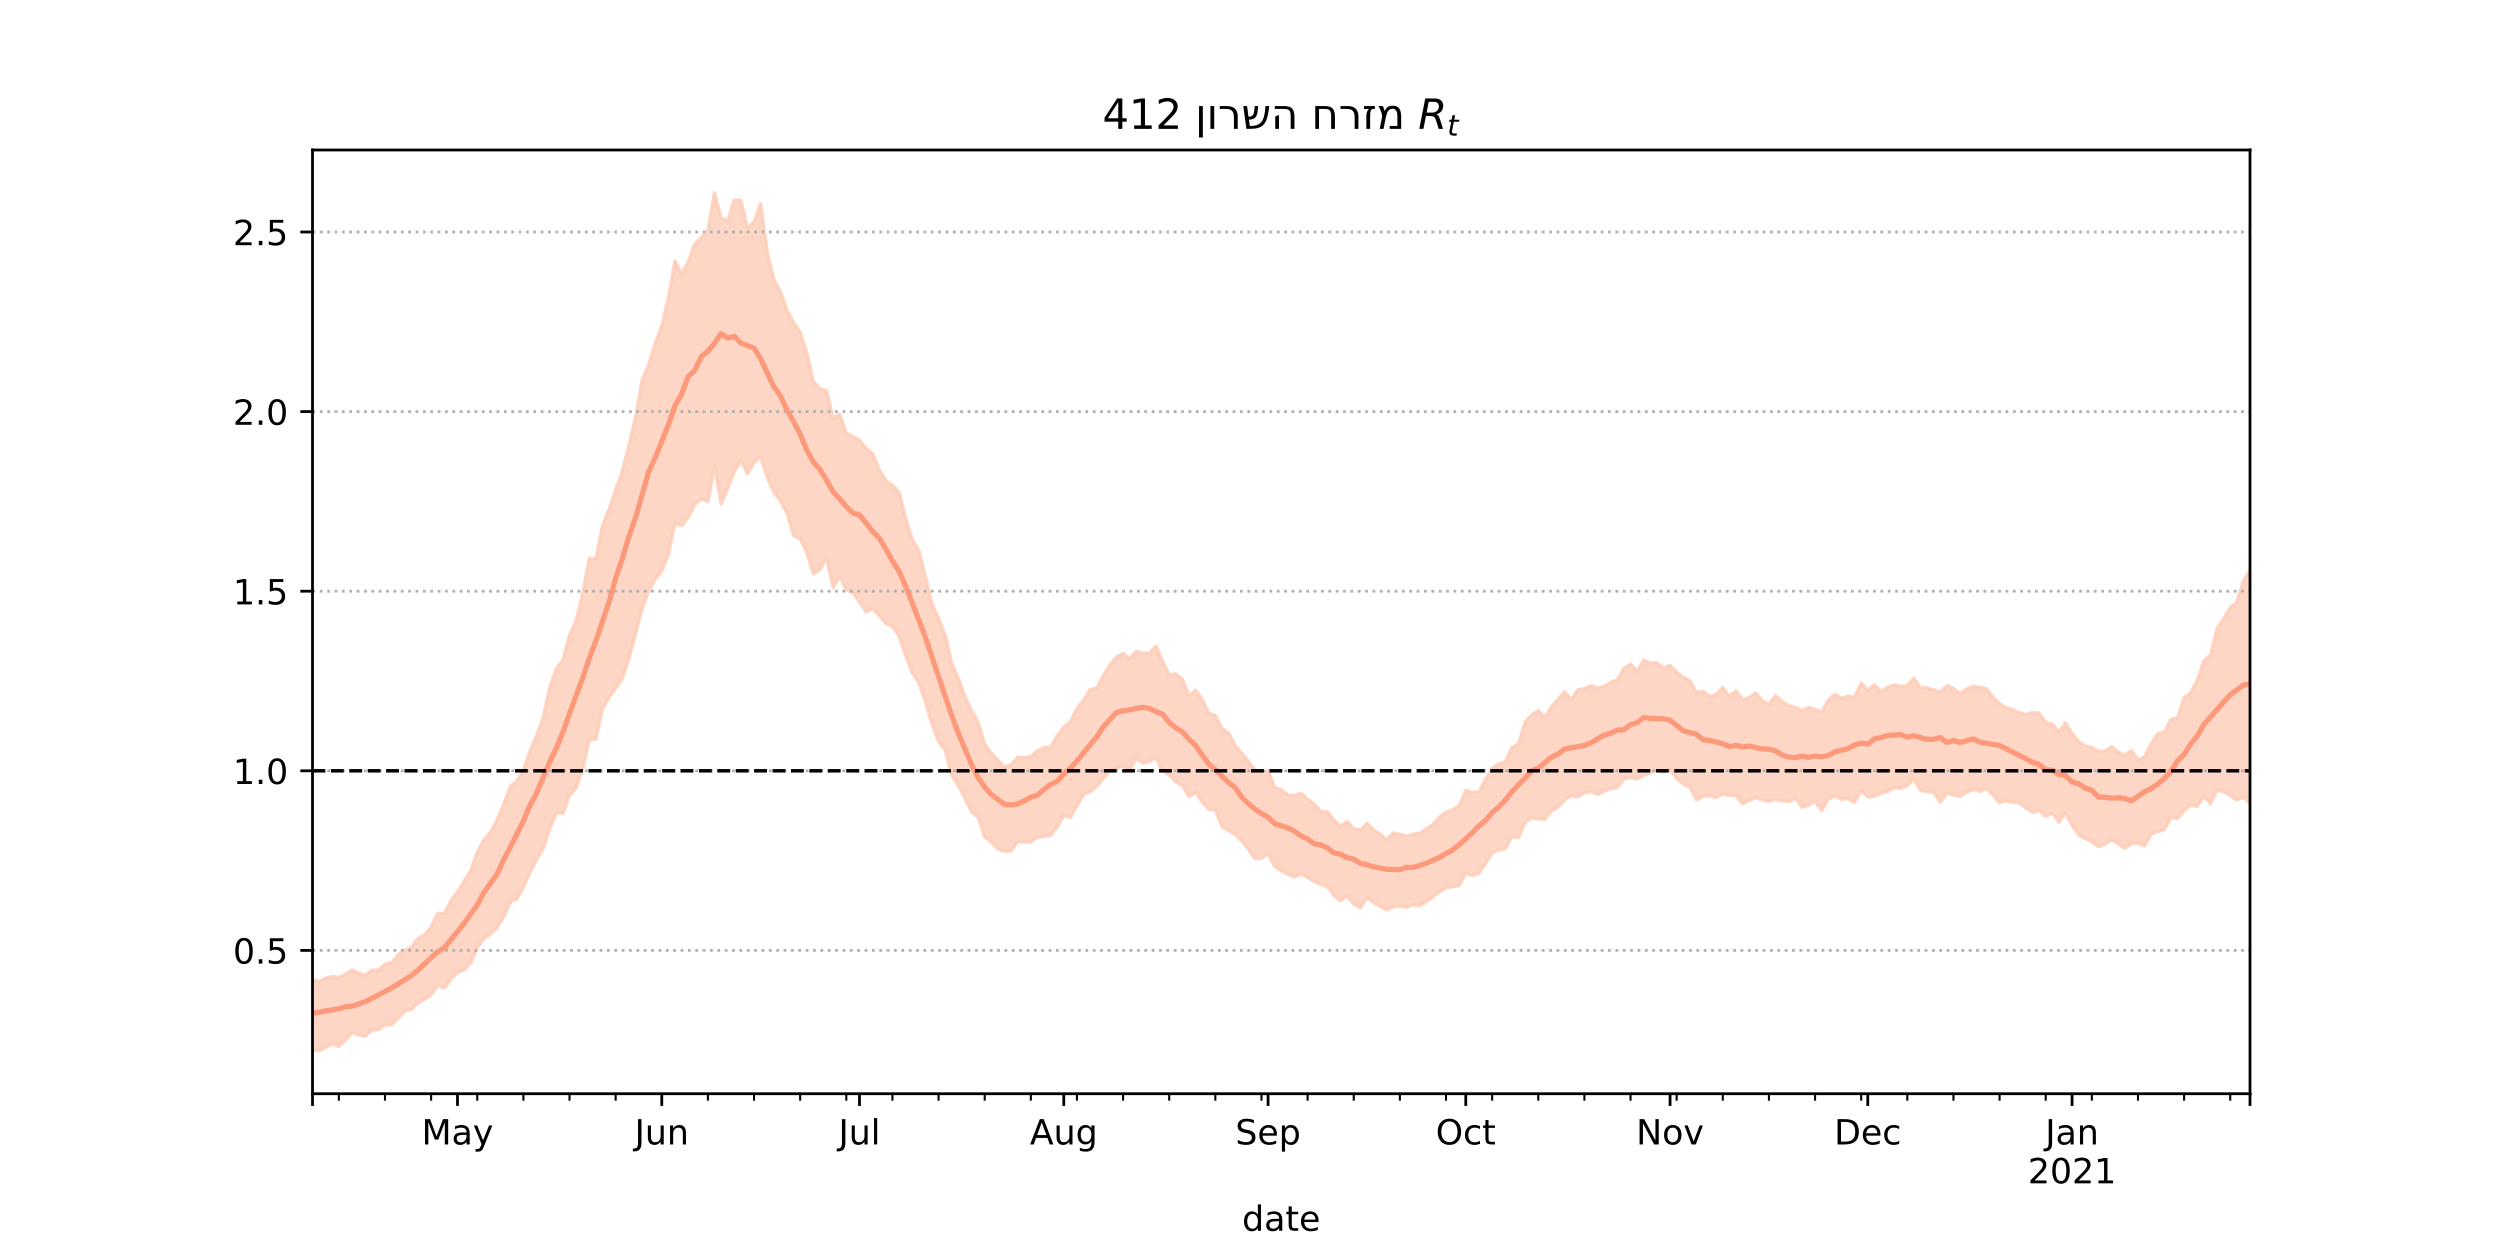 <?xml version="1.0" encoding="utf-8" standalone="no"?>
<!DOCTYPE svg PUBLIC "-//W3C//DTD SVG 1.1//EN"
  "http://www.w3.org/Graphics/SVG/1.1/DTD/svg11.dtd">
<!-- Created with matplotlib (https://matplotlib.org/) -->
<svg height="360pt" version="1.1" viewBox="0 0 720 360" width="720pt" xmlns="http://www.w3.org/2000/svg" xmlns:xlink="http://www.w3.org/1999/xlink">
 <defs>
  <style type="text/css">*{stroke-linecap:butt;stroke-linejoin:round;}</style>
 </defs>
 <g id="figure_1">
  <g id="patch_1">
   <path d="M 0 360 
L 720 360 
L 720 0 
L 0 0 
z
" style="fill:#ffffff;"/>
  </g>
  <g id="axes_1">
   <g id="patch_2">
    <path d="M 90 315 
L 648 315 
L 648 43.2 
L 90 43.2 
z
" style="fill:#ffffff;"/>
   </g>
   <g id="PolyCollection_1">
    <defs>
     <path d="M 90 -57.736 
L 90 -77.871 
L 91.898 -77.418 
L 93.796 -78.285 
L 95.694 -78.811 
L 97.592 -78.492 
L 99.49 -79.405 
L 101.388 -80.636 
L 103.286 -79.687 
L 105.184 -79.132 
L 107.082 -80.588 
L 108.98 -80.593 
L 110.878 -82.294 
L 112.776 -82.744 
L 114.673 -84.998 
L 116.571 -86.288 
L 118.469 -87.218 
L 120.367 -89.737 
L 122.265 -90.683 
L 124.163 -93.031 
L 126.061 -96.941 
L 127.959 -96.942 
L 129.857 -100.553 
L 131.755 -103.262 
L 133.653 -106.159 
L 135.551 -109.288 
L 137.449 -114.457 
L 139.347 -118.143 
L 141.245 -120.298 
L 143.143 -123.755 
L 145.041 -128.354 
L 146.939 -133.479 
L 148.837 -135.01 
L 150.735 -138.304 
L 152.633 -143.658 
L 154.531 -148.192 
L 156.429 -153.462 
L 158.327 -161.984 
L 160.224 -167.476 
L 162.122 -170 
L 164.02 -177.095 
L 165.918 -181.192 
L 167.816 -189.184 
L 169.714 -199.176 
L 171.612 -199.075 
L 173.51 -208.575 
L 175.408 -213.313 
L 177.306 -219.015 
L 179.204 -224.207 
L 181.102 -231.684 
L 183 -239.664 
L 184.898 -250.344 
L 186.796 -254.894 
L 188.694 -261.156 
L 190.592 -266.223 
L 192.49 -274.278 
L 194.388 -284.864 
L 196.286 -281.161 
L 198.184 -284.561 
L 200.082 -289.732 
L 201.98 -291.534 
L 203.878 -293.718 
L 205.776 -304.445 
L 207.673 -297.266 
L 209.571 -296.266 
L 211.469 -302.459 
L 213.367 -302.246 
L 215.265 -294.388 
L 217.163 -296.167 
L 219.061 -301.367 
L 220.959 -287.469 
L 222.857 -279.44 
L 224.755 -275.961 
L 226.653 -270.571 
L 228.551 -267.136 
L 230.449 -264.35 
L 232.347 -258.377 
L 234.245 -250.182 
L 236.143 -248.078 
L 238.041 -247.431 
L 239.939 -239.554 
L 241.837 -240.692 
L 243.735 -235.321 
L 245.633 -234.291 
L 247.531 -233.27 
L 249.429 -230.81 
L 251.327 -229.382 
L 253.224 -224.649 
L 255.122 -221.537 
L 257.02 -220.328 
L 258.918 -218.227 
L 260.816 -210.755 
L 262.714 -204.544 
L 264.612 -201.55 
L 266.51 -193.946 
L 268.408 -186.125 
L 270.306 -181.854 
L 272.204 -177.078 
L 274.102 -168.89 
L 276 -164.576 
L 277.898 -159.267 
L 279.796 -155.337 
L 281.694 -152.006 
L 283.592 -145.557 
L 285.49 -143.07 
L 287.388 -141.04 
L 289.286 -139.078 
L 291.184 -139.735 
L 293.082 -141.925 
L 294.98 -141.773 
L 296.878 -142.082 
L 298.776 -143.718 
L 300.673 -144.741 
L 302.571 -144.776 
L 304.469 -148.069 
L 306.367 -150.588 
L 308.265 -152.119 
L 310.163 -156.013 
L 312.061 -158.345 
L 313.959 -161.368 
L 315.857 -161.832 
L 317.755 -165.455 
L 319.653 -168.467 
L 321.551 -170.785 
L 323.449 -171.793 
L 325.347 -170.38 
L 327.245 -172.345 
L 329.143 -171.888 
L 331.041 -171.899 
L 332.939 -173.907 
L 334.837 -169.492 
L 336.735 -165.668 
L 338.633 -165.905 
L 340.531 -164.379 
L 342.429 -159.702 
L 344.327 -161.252 
L 346.224 -158.59 
L 348.122 -154.533 
L 350.02 -153.999 
L 351.918 -150.152 
L 353.816 -148.906 
L 355.714 -145.219 
L 357.612 -143.142 
L 359.51 -140.722 
L 361.408 -138.29 
L 363.306 -137.661 
L 365.204 -138.049 
L 367.102 -133.316 
L 369 -132.55 
L 370.898 -131.041 
L 372.796 -130.946 
L 374.694 -131.546 
L 376.592 -129.83 
L 378.49 -128.505 
L 380.388 -126.32 
L 382.286 -126.214 
L 384.184 -123.811 
L 386.082 -122 
L 387.98 -123.448 
L 389.878 -121.186 
L 391.776 -121.015 
L 393.673 -122.878 
L 395.571 -121.049 
L 397.469 -119.832 
L 399.367 -118.157 
L 401.265 -120.078 
L 403.163 -119.753 
L 405.061 -119.227 
L 406.959 -119.727 
L 408.857 -120.011 
L 410.755 -121.339 
L 412.653 -122.522 
L 414.551 -124.651 
L 416.449 -126.122 
L 418.347 -126.762 
L 420.245 -127.95 
L 422.143 -132.372 
L 424.041 -131.822 
L 425.939 -131.889 
L 427.837 -135.567 
L 429.735 -138.721 
L 431.633 -140.021 
L 433.531 -140.66 
L 435.429 -144.739 
L 437.327 -145.748 
L 439.224 -152.009 
L 441.122 -154.095 
L 443.02 -155.354 
L 444.918 -153.451 
L 446.816 -156.43 
L 448.714 -158.534 
L 450.612 -160.769 
L 452.51 -158.455 
L 454.408 -161.344 
L 456.306 -161.642 
L 458.204 -162.472 
L 460.102 -161.832 
L 462 -162.377 
L 463.898 -163.461 
L 465.796 -164.237 
L 467.694 -167.501 
L 469.592 -168.747 
L 471.49 -166.6 
L 473.388 -169.965 
L 475.286 -169.006 
L 477.184 -169.145 
L 479.082 -167.64 
L 480.98 -168.319 
L 482.878 -166.392 
L 484.776 -164.951 
L 486.673 -163.978 
L 488.571 -160.543 
L 490.469 -160.867 
L 492.367 -159.359 
L 494.265 -160.037 
L 496.163 -162.025 
L 498.061 -159.481 
L 499.959 -161.004 
L 501.857 -158.465 
L 503.755 -159.094 
L 505.653 -160.435 
L 507.551 -158.209 
L 509.449 -157.188 
L 511.347 -159.657 
L 513.245 -158.063 
L 515.143 -156.731 
L 517.041 -156.331 
L 518.939 -155.385 
L 520.837 -156.229 
L 522.735 -155.729 
L 524.633 -154.954 
L 526.531 -158.334 
L 528.429 -160.029 
L 530.327 -158.84 
L 532.224 -159.546 
L 534.122 -159.163 
L 536.02 -163.305 
L 537.918 -161.217 
L 539.816 -162.796 
L 541.714 -160.775 
L 543.612 -162.114 
L 545.51 -162.72 
L 547.408 -162.252 
L 549.306 -162.626 
L 551.204 -164.747 
L 553.102 -161.88 
L 555 -161.925 
L 556.898 -161.308 
L 558.796 -160.638 
L 560.694 -162.538 
L 562.592 -161.708 
L 564.49 -160.331 
L 566.388 -161.579 
L 568.286 -162.371 
L 570.184 -162.047 
L 572.082 -161.708 
L 573.98 -159.175 
L 575.878 -157.317 
L 577.776 -156.168 
L 579.673 -155.607 
L 581.571 -154.742 
L 583.469 -154.211 
L 585.367 -154.755 
L 587.265 -154.666 
L 589.163 -151.844 
L 591.061 -151.444 
L 592.959 -149.103 
L 594.857 -151.851 
L 596.755 -148.727 
L 598.653 -146.418 
L 600.551 -145.148 
L 602.449 -144.727 
L 604.347 -143.596 
L 606.245 -143.719 
L 608.143 -144.967 
L 610.041 -143.446 
L 611.939 -142.414 
L 613.837 -143.823 
L 615.735 -141.139 
L 617.633 -141.928 
L 619.531 -145.855 
L 621.429 -148.666 
L 623.327 -149.131 
L 625.224 -152.848 
L 627.122 -153.303 
L 629.02 -159.064 
L 630.918 -160.542 
L 632.816 -164.082 
L 634.714 -169.709 
L 636.612 -171.386 
L 638.51 -178.99 
L 640.408 -181.827 
L 642.306 -185.021 
L 644.204 -186.503 
L 646.102 -192.657 
L 648 -195.711 
L 649.898 -193.194 
L 651.796 -199.55 
L 653.694 -199.186 
L 655.592 -196.204 
L 657.49 -198.338 
L 659.388 -207.831 
L 661.286 -207.596 
L 663.184 -203.919 
L 663.184 -114.367 
L 663.184 -114.367 
L 661.286 -120.701 
L 659.388 -122.79 
L 657.49 -118.114 
L 655.592 -121.377 
L 653.694 -126.581 
L 651.796 -127.633 
L 649.898 -124.745 
L 648 -128.631 
L 646.102 -130.433 
L 644.204 -129.603 
L 642.306 -130.955 
L 640.408 -131.943 
L 638.51 -132.442 
L 636.612 -128.514 
L 634.714 -130.69 
L 632.816 -127.782 
L 630.918 -128.183 
L 629.02 -126.556 
L 627.122 -124.277 
L 625.224 -124.665 
L 623.327 -121.052 
L 621.429 -120.54 
L 619.531 -119.779 
L 617.633 -116.404 
L 615.735 -117.111 
L 613.837 -116.999 
L 611.939 -115.709 
L 610.041 -116.989 
L 608.143 -118.153 
L 606.245 -116.897 
L 604.347 -116.167 
L 602.449 -117.613 
L 600.551 -118.499 
L 598.653 -119.508 
L 596.755 -122.382 
L 594.857 -125.754 
L 592.959 -123.19 
L 591.061 -125.817 
L 589.163 -124.862 
L 587.265 -126.522 
L 585.367 -126.061 
L 583.469 -127.271 
L 581.571 -128.721 
L 579.673 -128.892 
L 577.776 -129.372 
L 575.878 -128.832 
L 573.98 -131.072 
L 572.082 -132.907 
L 570.184 -132.034 
L 568.286 -132.697 
L 566.388 -131.814 
L 564.49 -130.681 
L 562.592 -130.992 
L 560.694 -131.611 
L 558.796 -128.911 
L 556.898 -131.767 
L 555 -131.979 
L 553.102 -132.404 
L 551.204 -135.548 
L 549.306 -133.776 
L 547.408 -132.921 
L 545.51 -133.175 
L 543.612 -132.041 
L 541.714 -131.504 
L 539.816 -130.68 
L 537.918 -130.482 
L 536.02 -132.331 
L 534.122 -128.891 
L 532.224 -130.046 
L 530.327 -129.774 
L 528.429 -130.741 
L 526.531 -129.945 
L 524.633 -126.52 
L 522.735 -129.213 
L 520.837 -128.124 
L 518.939 -127.515 
L 517.041 -130.13 
L 515.143 -129.175 
L 513.245 -129.368 
L 511.347 -129.653 
L 509.449 -129.248 
L 507.551 -129.587 
L 505.653 -130.282 
L 503.755 -129.46 
L 501.857 -128.491 
L 499.959 -130.835 
L 498.061 -130.925 
L 496.163 -131.345 
L 494.265 -130.312 
L 492.367 -130.844 
L 490.469 -130.652 
L 488.571 -129.638 
L 486.673 -133.383 
L 484.776 -134.194 
L 482.878 -135.73 
L 480.98 -138.542 
L 479.082 -137.622 
L 477.184 -138.304 
L 475.286 -137.396 
L 473.388 -136.669 
L 471.49 -135.666 
L 469.592 -135.987 
L 467.694 -135.761 
L 465.796 -133.233 
L 463.898 -132.866 
L 462 -132.152 
L 460.102 -131.181 
L 458.204 -131.949 
L 456.306 -131.677 
L 454.408 -130.511 
L 452.51 -130.781 
L 450.612 -129.651 
L 448.714 -127.566 
L 446.816 -126.405 
L 444.918 -124.057 
L 443.02 -124.152 
L 441.122 -124.369 
L 439.224 -123.137 
L 437.327 -118.794 
L 435.429 -119.108 
L 433.531 -115.56 
L 431.633 -115.245 
L 429.735 -114.437 
L 427.837 -111.306 
L 425.939 -108.524 
L 424.041 -107.881 
L 422.143 -108.488 
L 420.245 -104.882 
L 418.347 -104.688 
L 416.449 -104.279 
L 414.551 -103.187 
L 412.653 -101.653 
L 410.755 -100.388 
L 408.857 -99.106 
L 406.959 -99.468 
L 405.061 -98.725 
L 403.163 -98.998 
L 401.265 -98.915 
L 399.367 -97.892 
L 397.469 -98.964 
L 395.571 -100.055 
L 393.673 -101.466 
L 391.776 -98.49 
L 389.878 -99.675 
L 387.98 -101.892 
L 386.082 -100.566 
L 384.184 -102.1 
L 382.286 -104.681 
L 380.388 -105.271 
L 378.49 -106.15 
L 376.592 -107.278 
L 374.694 -108.26 
L 372.796 -107.405 
L 370.898 -108.247 
L 369 -109.188 
L 367.102 -110.464 
L 365.204 -114.049 
L 363.306 -112.838 
L 361.408 -112.679 
L 359.51 -115.486 
L 357.612 -117.775 
L 355.714 -119.719 
L 353.816 -120.807 
L 351.918 -121.93 
L 350.02 -126.788 
L 348.122 -126.87 
L 346.224 -129.087 
L 344.327 -131.804 
L 342.429 -130.548 
L 340.531 -133.783 
L 338.633 -134.82 
L 336.735 -136.845 
L 334.837 -137.907 
L 332.939 -141.875 
L 331.041 -140.662 
L 329.143 -140.254 
L 327.245 -141.591 
L 325.347 -138.304 
L 323.449 -139.505 
L 321.551 -138.547 
L 319.653 -138.003 
L 317.755 -135.825 
L 315.857 -133.544 
L 313.959 -132.005 
L 312.061 -131.157 
L 310.163 -127.923 
L 308.265 -124.547 
L 306.367 -125.124 
L 304.469 -121.846 
L 302.571 -119.45 
L 300.673 -119.087 
L 298.776 -118.867 
L 296.878 -117.459 
L 294.98 -117.483 
L 293.082 -117.491 
L 291.184 -114.909 
L 289.286 -114.797 
L 287.388 -115.471 
L 285.49 -117.463 
L 283.592 -118.874 
L 281.694 -124.592 
L 279.796 -126.26 
L 277.898 -130.109 
L 276 -133.768 
L 274.102 -136.639 
L 272.204 -143.899 
L 270.306 -146.422 
L 268.408 -151.442 
L 266.51 -157.823 
L 264.612 -163.406 
L 262.714 -166.313 
L 260.816 -171.237 
L 258.918 -176.812 
L 257.02 -179.66 
L 255.122 -180.411 
L 253.224 -182.756 
L 251.327 -184.698 
L 249.429 -183.781 
L 247.531 -186.73 
L 245.633 -189.271 
L 243.735 -190.087 
L 241.837 -194.013 
L 239.939 -190.704 
L 238.041 -199.405 
L 236.143 -195.922 
L 234.245 -194.748 
L 232.347 -200.889 
L 230.449 -204.774 
L 228.551 -205.781 
L 226.653 -212.144 
L 224.755 -215.761 
L 222.857 -218.296 
L 220.959 -222.399 
L 219.061 -228.588 
L 217.163 -226.733 
L 215.265 -223.592 
L 213.367 -227.372 
L 211.469 -224.16 
L 209.571 -219.248 
L 207.673 -214.926 
L 205.776 -225.883 
L 203.878 -215.53 
L 201.98 -216.219 
L 200.082 -214.713 
L 198.184 -210.883 
L 196.286 -208.62 
L 194.388 -209.27 
L 192.49 -200.259 
L 190.592 -195.572 
L 188.694 -193.169 
L 186.796 -189.808 
L 184.898 -184.555 
L 183 -177.214 
L 181.102 -170.408 
L 179.204 -164.561 
L 177.306 -161.758 
L 175.408 -159.143 
L 173.51 -155.848 
L 171.612 -147.101 
L 169.714 -147.01 
L 167.816 -138.482 
L 165.918 -133.025 
L 164.02 -130.881 
L 162.122 -125.795 
L 160.224 -125.885 
L 158.327 -121.412 
L 156.429 -115.627 
L 154.531 -112.403 
L 152.633 -108.817 
L 150.735 -104.498 
L 148.837 -101.097 
L 146.939 -100.226 
L 145.041 -95.862 
L 143.143 -92.872 
L 141.245 -90.963 
L 139.347 -89.666 
L 137.449 -86.979 
L 135.551 -82.709 
L 133.653 -80.667 
L 131.755 -79.906 
L 129.857 -77.987 
L 127.959 -75.422 
L 126.061 -76.148 
L 124.163 -73.534 
L 122.265 -72.209 
L 120.367 -71.224 
L 118.469 -69.212 
L 116.571 -68.905 
L 114.673 -66.746 
L 112.776 -64.885 
L 110.878 -64.797 
L 108.98 -63.469 
L 107.082 -63.306 
L 105.184 -61.51 
L 103.286 -61.947 
L 101.388 -62.63 
L 99.49 -60.516 
L 97.592 -58.61 
L 95.694 -59.399 
L 93.796 -58.343 
L 91.898 -57.355 
L 90 -57.736 
z
" id="m834b78ec1c" style="stroke:#fdcbb6;stroke-opacity:0.8;"/>
    </defs>
    <g clip-path="url(#p0f3614d7f8)">
     <use style="fill:#fdcbb6;fill-opacity:0.8;stroke:#fdcbb6;stroke-opacity:0.8;" x="0" xlink:href="#m834b78ec1c" y="360"/>
    </g>
   </g>
   <g id="matplotlib.axis_1">
    <g id="xtick_1">
     <g id="line2d_1">
      <defs>
       <path d="M 0 0 
L 0 3.5 
" id="m99f34ffcf8" style="stroke:#000000;stroke-width:0.8;"/>
      </defs>
      <g>
       <use style="stroke:#000000;stroke-width:0.8;" x="90" xlink:href="#m99f34ffcf8" y="315"/>
      </g>
     </g>
    </g>
    <g id="xtick_2">
     <g id="line2d_2">
      <g>
       <use style="stroke:#000000;stroke-width:0.8;" x="131.755" xlink:href="#m99f34ffcf8" y="315"/>
      </g>
     </g>
     <g id="text_1">
      <!-- May -->
      <g transform="translate(121.418 329.598)scale(0.1 -0.1)">
       <defs>
        <path d="M 9.812 72.906 
L 24.516 72.906 
L 43.109 23.297 
L 61.812 72.906 
L 76.516 72.906 
L 76.516 0 
L 66.891 0 
L 66.891 64.016 
L 48.094 14.016 
L 38.188 14.016 
L 19.391 64.016 
L 19.391 0 
L 9.812 0 
z
" id="DejaVuSans-77"/>
        <path d="M 34.281 27.484 
Q 23.391 27.484 19.188 25 
Q 14.984 22.516 14.984 16.5 
Q 14.984 11.719 18.141 8.906 
Q 21.297 6.109 26.703 6.109 
Q 34.188 6.109 38.703 11.406 
Q 43.219 16.703 43.219 25.484 
L 43.219 27.484 
z
M 52.203 31.203 
L 52.203 0 
L 43.219 0 
L 43.219 8.297 
Q 40.141 3.328 35.547 0.953 
Q 30.953 -1.422 24.312 -1.422 
Q 15.922 -1.422 10.953 3.297 
Q 6 8.016 6 15.922 
Q 6 25.141 12.172 29.828 
Q 18.359 34.516 30.609 34.516 
L 43.219 34.516 
L 43.219 35.406 
Q 43.219 41.609 39.141 45 
Q 35.062 48.391 27.688 48.391 
Q 23 48.391 18.547 47.266 
Q 14.109 46.141 10.016 43.891 
L 10.016 52.203 
Q 14.938 54.109 19.578 55.047 
Q 24.219 56 28.609 56 
Q 40.484 56 46.344 49.844 
Q 52.203 43.703 52.203 31.203 
z
" id="DejaVuSans-97"/>
        <path d="M 32.172 -5.078 
Q 28.375 -14.844 24.75 -17.812 
Q 21.141 -20.797 15.094 -20.797 
L 7.906 -20.797 
L 7.906 -13.281 
L 13.188 -13.281 
Q 16.891 -13.281 18.938 -11.516 
Q 21 -9.766 23.484 -3.219 
L 25.094 0.875 
L 2.984 54.688 
L 12.5 54.688 
L 29.594 11.922 
L 46.688 54.688 
L 56.203 54.688 
z
" id="DejaVuSans-121"/>
       </defs>
       <use xlink:href="#DejaVuSans-77"/>
       <use x="86.279" xlink:href="#DejaVuSans-97"/>
       <use x="147.559" xlink:href="#DejaVuSans-121"/>
      </g>
     </g>
    </g>
    <g id="xtick_3">
     <g id="line2d_3">
      <g>
       <use style="stroke:#000000;stroke-width:0.8;" x="190.592" xlink:href="#m99f34ffcf8" y="315"/>
      </g>
     </g>
     <g id="text_2">
      <!-- Jun -->
      <g transform="translate(182.779 329.598)scale(0.1 -0.1)">
       <defs>
        <path d="M 9.812 72.906 
L 19.672 72.906 
L 19.672 5.078 
Q 19.672 -8.109 14.672 -14.062 
Q 9.672 -20.016 -1.422 -20.016 
L -5.172 -20.016 
L -5.172 -11.719 
L -2.094 -11.719 
Q 4.438 -11.719 7.125 -8.047 
Q 9.812 -4.391 9.812 5.078 
z
" id="DejaVuSans-74"/>
        <path d="M 8.5 21.578 
L 8.5 54.688 
L 17.484 54.688 
L 17.484 21.922 
Q 17.484 14.156 20.5 10.266 
Q 23.531 6.391 29.594 6.391 
Q 36.859 6.391 41.078 11.031 
Q 45.312 15.672 45.312 23.688 
L 45.312 54.688 
L 54.297 54.688 
L 54.297 0 
L 45.312 0 
L 45.312 8.406 
Q 42.047 3.422 37.719 1 
Q 33.406 -1.422 27.688 -1.422 
Q 18.266 -1.422 13.375 4.438 
Q 8.5 10.297 8.5 21.578 
z
M 31.109 56 
z
" id="DejaVuSans-117"/>
        <path d="M 54.891 33.016 
L 54.891 0 
L 45.906 0 
L 45.906 32.719 
Q 45.906 40.484 42.875 44.328 
Q 39.844 48.188 33.797 48.188 
Q 26.516 48.188 22.312 43.547 
Q 18.109 38.922 18.109 30.906 
L 18.109 0 
L 9.078 0 
L 9.078 54.688 
L 18.109 54.688 
L 18.109 46.188 
Q 21.344 51.125 25.703 53.562 
Q 30.078 56 35.797 56 
Q 45.219 56 50.047 50.172 
Q 54.891 44.344 54.891 33.016 
z
" id="DejaVuSans-110"/>
       </defs>
       <use xlink:href="#DejaVuSans-74"/>
       <use x="29.492" xlink:href="#DejaVuSans-117"/>
       <use x="92.871" xlink:href="#DejaVuSans-110"/>
      </g>
     </g>
    </g>
    <g id="xtick_4">
     <g id="line2d_4">
      <g>
       <use style="stroke:#000000;stroke-width:0.8;" x="247.531" xlink:href="#m99f34ffcf8" y="315"/>
      </g>
     </g>
     <g id="text_3">
      <!-- Jul -->
      <g transform="translate(241.498 329.598)scale(0.1 -0.1)">
       <defs>
        <path d="M 9.422 75.984 
L 18.406 75.984 
L 18.406 0 
L 9.422 0 
z
" id="DejaVuSans-108"/>
       </defs>
       <use xlink:href="#DejaVuSans-74"/>
       <use x="29.492" xlink:href="#DejaVuSans-117"/>
       <use x="92.871" xlink:href="#DejaVuSans-108"/>
      </g>
     </g>
    </g>
    <g id="xtick_5">
     <g id="line2d_5">
      <g>
       <use style="stroke:#000000;stroke-width:0.8;" x="306.367" xlink:href="#m99f34ffcf8" y="315"/>
      </g>
     </g>
     <g id="text_4">
      <!-- Aug -->
      <g transform="translate(296.604 329.598)scale(0.1 -0.1)">
       <defs>
        <path d="M 34.188 63.188 
L 20.797 26.906 
L 47.609 26.906 
z
M 28.609 72.906 
L 39.797 72.906 
L 67.578 0 
L 57.328 0 
L 50.688 18.703 
L 17.828 18.703 
L 11.188 0 
L 0.781 0 
z
" id="DejaVuSans-65"/>
        <path d="M 45.406 27.984 
Q 45.406 37.75 41.375 43.109 
Q 37.359 48.484 30.078 48.484 
Q 22.859 48.484 18.828 43.109 
Q 14.797 37.75 14.797 27.984 
Q 14.797 18.266 18.828 12.891 
Q 22.859 7.516 30.078 7.516 
Q 37.359 7.516 41.375 12.891 
Q 45.406 18.266 45.406 27.984 
z
M 54.391 6.781 
Q 54.391 -7.172 48.188 -13.984 
Q 42 -20.797 29.203 -20.797 
Q 24.469 -20.797 20.266 -20.094 
Q 16.062 -19.391 12.109 -17.922 
L 12.109 -9.188 
Q 16.062 -11.328 19.922 -12.344 
Q 23.781 -13.375 27.781 -13.375 
Q 36.625 -13.375 41.016 -8.766 
Q 45.406 -4.156 45.406 5.172 
L 45.406 9.625 
Q 42.625 4.781 38.281 2.391 
Q 33.938 0 27.875 0 
Q 17.828 0 11.672 7.656 
Q 5.516 15.328 5.516 27.984 
Q 5.516 40.672 11.672 48.328 
Q 17.828 56 27.875 56 
Q 33.938 56 38.281 53.609 
Q 42.625 51.219 45.406 46.391 
L 45.406 54.688 
L 54.391 54.688 
z
" id="DejaVuSans-103"/>
       </defs>
       <use xlink:href="#DejaVuSans-65"/>
       <use x="68.408" xlink:href="#DejaVuSans-117"/>
       <use x="131.787" xlink:href="#DejaVuSans-103"/>
      </g>
     </g>
    </g>
    <g id="xtick_6">
     <g id="line2d_6">
      <g>
       <use style="stroke:#000000;stroke-width:0.8;" x="365.204" xlink:href="#m99f34ffcf8" y="315"/>
      </g>
     </g>
     <g id="text_5">
      <!-- Sep -->
      <g transform="translate(355.779 329.598)scale(0.1 -0.1)">
       <defs>
        <path d="M 53.516 70.516 
L 53.516 60.891 
Q 47.906 63.578 42.922 64.891 
Q 37.938 66.219 33.297 66.219 
Q 25.25 66.219 20.875 63.094 
Q 16.5 59.969 16.5 54.203 
Q 16.5 49.359 19.406 46.891 
Q 22.312 44.438 30.422 42.922 
L 36.375 41.703 
Q 47.406 39.594 52.656 34.297 
Q 57.906 29 57.906 20.125 
Q 57.906 9.516 50.797 4.047 
Q 43.703 -1.422 29.984 -1.422 
Q 24.812 -1.422 18.969 -0.25 
Q 13.141 0.922 6.891 3.219 
L 6.891 13.375 
Q 12.891 10.016 18.656 8.297 
Q 24.422 6.594 29.984 6.594 
Q 38.422 6.594 43.016 9.906 
Q 47.609 13.234 47.609 19.391 
Q 47.609 24.75 44.312 27.781 
Q 41.016 30.812 33.5 32.328 
L 27.484 33.5 
Q 16.453 35.688 11.516 40.375 
Q 6.594 45.062 6.594 53.422 
Q 6.594 63.094 13.406 68.656 
Q 20.219 74.219 32.172 74.219 
Q 37.312 74.219 42.625 73.281 
Q 47.953 72.359 53.516 70.516 
z
" id="DejaVuSans-83"/>
        <path d="M 56.203 29.594 
L 56.203 25.203 
L 14.891 25.203 
Q 15.484 15.922 20.484 11.062 
Q 25.484 6.203 34.422 6.203 
Q 39.594 6.203 44.453 7.469 
Q 49.312 8.734 54.109 11.281 
L 54.109 2.781 
Q 49.266 0.734 44.188 -0.344 
Q 39.109 -1.422 33.891 -1.422 
Q 20.797 -1.422 13.156 6.188 
Q 5.516 13.812 5.516 26.812 
Q 5.516 40.234 12.766 48.109 
Q 20.016 56 32.328 56 
Q 43.359 56 49.781 48.891 
Q 56.203 41.797 56.203 29.594 
z
M 47.219 32.234 
Q 47.125 39.594 43.094 43.984 
Q 39.062 48.391 32.422 48.391 
Q 24.906 48.391 20.391 44.141 
Q 15.875 39.891 15.188 32.172 
z
" id="DejaVuSans-101"/>
        <path d="M 18.109 8.203 
L 18.109 -20.797 
L 9.078 -20.797 
L 9.078 54.688 
L 18.109 54.688 
L 18.109 46.391 
Q 20.953 51.266 25.266 53.625 
Q 29.594 56 35.594 56 
Q 45.562 56 51.781 48.094 
Q 58.016 40.188 58.016 27.297 
Q 58.016 14.406 51.781 6.484 
Q 45.562 -1.422 35.594 -1.422 
Q 29.594 -1.422 25.266 0.953 
Q 20.953 3.328 18.109 8.203 
z
M 48.688 27.297 
Q 48.688 37.203 44.609 42.844 
Q 40.531 48.484 33.406 48.484 
Q 26.266 48.484 22.188 42.844 
Q 18.109 37.203 18.109 27.297 
Q 18.109 17.391 22.188 11.75 
Q 26.266 6.109 33.406 6.109 
Q 40.531 6.109 44.609 11.75 
Q 48.688 17.391 48.688 27.297 
z
" id="DejaVuSans-112"/>
       </defs>
       <use xlink:href="#DejaVuSans-83"/>
       <use x="63.477" xlink:href="#DejaVuSans-101"/>
       <use x="125" xlink:href="#DejaVuSans-112"/>
      </g>
     </g>
    </g>
    <g id="xtick_7">
     <g id="line2d_7">
      <g>
       <use style="stroke:#000000;stroke-width:0.8;" x="422.143" xlink:href="#m99f34ffcf8" y="315"/>
      </g>
     </g>
     <g id="text_6">
      <!-- Oct -->
      <g transform="translate(413.498 329.598)scale(0.1 -0.1)">
       <defs>
        <path d="M 39.406 66.219 
Q 28.656 66.219 22.328 58.203 
Q 16.016 50.203 16.016 36.375 
Q 16.016 22.609 22.328 14.594 
Q 28.656 6.594 39.406 6.594 
Q 50.141 6.594 56.422 14.594 
Q 62.703 22.609 62.703 36.375 
Q 62.703 50.203 56.422 58.203 
Q 50.141 66.219 39.406 66.219 
z
M 39.406 74.219 
Q 54.734 74.219 63.906 63.938 
Q 73.094 53.656 73.094 36.375 
Q 73.094 19.141 63.906 8.859 
Q 54.734 -1.422 39.406 -1.422 
Q 24.031 -1.422 14.812 8.828 
Q 5.609 19.094 5.609 36.375 
Q 5.609 53.656 14.812 63.938 
Q 24.031 74.219 39.406 74.219 
z
" id="DejaVuSans-79"/>
        <path d="M 48.781 52.594 
L 48.781 44.188 
Q 44.969 46.297 41.141 47.344 
Q 37.312 48.391 33.406 48.391 
Q 24.656 48.391 19.812 42.844 
Q 14.984 37.312 14.984 27.297 
Q 14.984 17.281 19.812 11.734 
Q 24.656 6.203 33.406 6.203 
Q 37.312 6.203 41.141 7.25 
Q 44.969 8.297 48.781 10.406 
L 48.781 2.094 
Q 45.016 0.344 40.984 -0.531 
Q 36.969 -1.422 32.422 -1.422 
Q 20.062 -1.422 12.781 6.344 
Q 5.516 14.109 5.516 27.297 
Q 5.516 40.672 12.859 48.328 
Q 20.219 56 33.016 56 
Q 37.156 56 41.109 55.141 
Q 45.062 54.297 48.781 52.594 
z
" id="DejaVuSans-99"/>
        <path d="M 18.312 70.219 
L 18.312 54.688 
L 36.812 54.688 
L 36.812 47.703 
L 18.312 47.703 
L 18.312 18.016 
Q 18.312 11.328 20.141 9.422 
Q 21.969 7.516 27.594 7.516 
L 36.812 7.516 
L 36.812 0 
L 27.594 0 
Q 17.188 0 13.234 3.875 
Q 9.281 7.766 9.281 18.016 
L 9.281 47.703 
L 2.688 47.703 
L 2.688 54.688 
L 9.281 54.688 
L 9.281 70.219 
z
" id="DejaVuSans-116"/>
       </defs>
       <use xlink:href="#DejaVuSans-79"/>
       <use x="78.711" xlink:href="#DejaVuSans-99"/>
       <use x="133.691" xlink:href="#DejaVuSans-116"/>
      </g>
     </g>
    </g>
    <g id="xtick_8">
     <g id="line2d_8">
      <g>
       <use style="stroke:#000000;stroke-width:0.8;" x="480.98" xlink:href="#m99f34ffcf8" y="315"/>
      </g>
     </g>
     <g id="text_7">
      <!-- Nov -->
      <g transform="translate(471.22 329.598)scale(0.1 -0.1)">
       <defs>
        <path d="M 9.812 72.906 
L 23.094 72.906 
L 55.422 11.922 
L 55.422 72.906 
L 64.984 72.906 
L 64.984 0 
L 51.703 0 
L 19.391 60.984 
L 19.391 0 
L 9.812 0 
z
" id="DejaVuSans-78"/>
        <path d="M 30.609 48.391 
Q 23.391 48.391 19.188 42.75 
Q 14.984 37.109 14.984 27.297 
Q 14.984 17.484 19.156 11.844 
Q 23.344 6.203 30.609 6.203 
Q 37.797 6.203 41.984 11.859 
Q 46.188 17.531 46.188 27.297 
Q 46.188 37.016 41.984 42.703 
Q 37.797 48.391 30.609 48.391 
z
M 30.609 56 
Q 42.328 56 49.016 48.375 
Q 55.719 40.766 55.719 27.297 
Q 55.719 13.875 49.016 6.219 
Q 42.328 -1.422 30.609 -1.422 
Q 18.844 -1.422 12.172 6.219 
Q 5.516 13.875 5.516 27.297 
Q 5.516 40.766 12.172 48.375 
Q 18.844 56 30.609 56 
z
" id="DejaVuSans-111"/>
        <path d="M 2.984 54.688 
L 12.5 54.688 
L 29.594 8.797 
L 46.688 54.688 
L 56.203 54.688 
L 35.688 0 
L 23.484 0 
z
" id="DejaVuSans-118"/>
       </defs>
       <use xlink:href="#DejaVuSans-78"/>
       <use x="74.805" xlink:href="#DejaVuSans-111"/>
       <use x="135.986" xlink:href="#DejaVuSans-118"/>
      </g>
     </g>
    </g>
    <g id="xtick_9">
     <g id="line2d_9">
      <g>
       <use style="stroke:#000000;stroke-width:0.8;" x="537.918" xlink:href="#m99f34ffcf8" y="315"/>
      </g>
     </g>
     <g id="text_8">
      <!-- Dec -->
      <g transform="translate(528.243 329.598)scale(0.1 -0.1)">
       <defs>
        <path d="M 19.672 64.797 
L 19.672 8.109 
L 31.594 8.109 
Q 46.688 8.109 53.688 14.938 
Q 60.688 21.781 60.688 36.531 
Q 60.688 51.172 53.688 57.984 
Q 46.688 64.797 31.594 64.797 
z
M 9.812 72.906 
L 30.078 72.906 
Q 51.266 72.906 61.172 64.094 
Q 71.094 55.281 71.094 36.531 
Q 71.094 17.672 61.125 8.828 
Q 51.172 0 30.078 0 
L 9.812 0 
z
" id="DejaVuSans-68"/>
       </defs>
       <use xlink:href="#DejaVuSans-68"/>
       <use x="77.002" xlink:href="#DejaVuSans-101"/>
       <use x="138.525" xlink:href="#DejaVuSans-99"/>
      </g>
     </g>
    </g>
    <g id="xtick_10">
     <g id="line2d_10">
      <g>
       <use style="stroke:#000000;stroke-width:0.8;" x="596.755" xlink:href="#m99f34ffcf8" y="315"/>
      </g>
     </g>
     <g id="text_9">
      <!-- Jan -->
      <g transform="translate(589.047 329.598)scale(0.1 -0.1)">
       <use xlink:href="#DejaVuSans-74"/>
       <use x="29.492" xlink:href="#DejaVuSans-97"/>
       <use x="90.771" xlink:href="#DejaVuSans-110"/>
      </g>
      <!-- 2021 -->
      <g transform="translate(584.03 340.796)scale(0.1 -0.1)">
       <defs>
        <path d="M 19.188 8.297 
L 53.609 8.297 
L 53.609 0 
L 7.328 0 
L 7.328 8.297 
Q 12.938 14.109 22.625 23.891 
Q 32.328 33.688 34.812 36.531 
Q 39.547 41.844 41.422 45.531 
Q 43.312 49.219 43.312 52.781 
Q 43.312 58.594 39.234 62.25 
Q 35.156 65.922 28.609 65.922 
Q 23.969 65.922 18.812 64.312 
Q 13.672 62.703 7.812 59.422 
L 7.812 69.391 
Q 13.766 71.781 18.938 73 
Q 24.125 74.219 28.422 74.219 
Q 39.75 74.219 46.484 68.547 
Q 53.219 62.891 53.219 53.422 
Q 53.219 48.922 51.531 44.891 
Q 49.859 40.875 45.406 35.406 
Q 44.188 33.984 37.641 27.219 
Q 31.109 20.453 19.188 8.297 
z
" id="DejaVuSans-50"/>
        <path d="M 31.781 66.406 
Q 24.172 66.406 20.328 58.906 
Q 16.5 51.422 16.5 36.375 
Q 16.5 21.391 20.328 13.891 
Q 24.172 6.391 31.781 6.391 
Q 39.453 6.391 43.281 13.891 
Q 47.125 21.391 47.125 36.375 
Q 47.125 51.422 43.281 58.906 
Q 39.453 66.406 31.781 66.406 
z
M 31.781 74.219 
Q 44.047 74.219 50.516 64.516 
Q 56.984 54.828 56.984 36.375 
Q 56.984 17.969 50.516 8.266 
Q 44.047 -1.422 31.781 -1.422 
Q 19.531 -1.422 13.062 8.266 
Q 6.594 17.969 6.594 36.375 
Q 6.594 54.828 13.062 64.516 
Q 19.531 74.219 31.781 74.219 
z
" id="DejaVuSans-48"/>
        <path d="M 12.406 8.297 
L 28.516 8.297 
L 28.516 63.922 
L 10.984 60.406 
L 10.984 69.391 
L 28.422 72.906 
L 38.281 72.906 
L 38.281 8.297 
L 54.391 8.297 
L 54.391 0 
L 12.406 0 
z
" id="DejaVuSans-49"/>
       </defs>
       <use xlink:href="#DejaVuSans-50"/>
       <use x="63.623" xlink:href="#DejaVuSans-48"/>
       <use x="127.246" xlink:href="#DejaVuSans-50"/>
       <use x="190.869" xlink:href="#DejaVuSans-49"/>
      </g>
     </g>
    </g>
    <g id="xtick_11">
     <g id="line2d_11">
      <g>
       <use style="stroke:#000000;stroke-width:0.8;" x="648" xlink:href="#m99f34ffcf8" y="315"/>
      </g>
     </g>
    </g>
    <g id="xtick_12">
     <g id="line2d_12">
      <defs>
       <path d="M 0 0 
L 0 2 
" id="m5838641141" style="stroke:#000000;stroke-width:0.6;"/>
      </defs>
      <g>
       <use style="stroke:#000000;stroke-width:0.6;" x="97.592" xlink:href="#m5838641141" y="315"/>
      </g>
     </g>
    </g>
    <g id="xtick_13">
     <g id="line2d_13">
      <g>
       <use style="stroke:#000000;stroke-width:0.6;" x="110.878" xlink:href="#m5838641141" y="315"/>
      </g>
     </g>
    </g>
    <g id="xtick_14">
     <g id="line2d_14">
      <g>
       <use style="stroke:#000000;stroke-width:0.6;" x="124.163" xlink:href="#m5838641141" y="315"/>
      </g>
     </g>
    </g>
    <g id="xtick_15">
     <g id="line2d_15">
      <g>
       <use style="stroke:#000000;stroke-width:0.6;" x="137.449" xlink:href="#m5838641141" y="315"/>
      </g>
     </g>
    </g>
    <g id="xtick_16">
     <g id="line2d_16">
      <g>
       <use style="stroke:#000000;stroke-width:0.6;" x="150.735" xlink:href="#m5838641141" y="315"/>
      </g>
     </g>
    </g>
    <g id="xtick_17">
     <g id="line2d_17">
      <g>
       <use style="stroke:#000000;stroke-width:0.6;" x="164.02" xlink:href="#m5838641141" y="315"/>
      </g>
     </g>
    </g>
    <g id="xtick_18">
     <g id="line2d_18">
      <g>
       <use style="stroke:#000000;stroke-width:0.6;" x="177.306" xlink:href="#m5838641141" y="315"/>
      </g>
     </g>
    </g>
    <g id="xtick_19">
     <g id="line2d_19">
      <g>
       <use style="stroke:#000000;stroke-width:0.6;" x="203.878" xlink:href="#m5838641141" y="315"/>
      </g>
     </g>
    </g>
    <g id="xtick_20">
     <g id="line2d_20">
      <g>
       <use style="stroke:#000000;stroke-width:0.6;" x="217.163" xlink:href="#m5838641141" y="315"/>
      </g>
     </g>
    </g>
    <g id="xtick_21">
     <g id="line2d_21">
      <g>
       <use style="stroke:#000000;stroke-width:0.6;" x="230.449" xlink:href="#m5838641141" y="315"/>
      </g>
     </g>
    </g>
    <g id="xtick_22">
     <g id="line2d_22">
      <g>
       <use style="stroke:#000000;stroke-width:0.6;" x="243.735" xlink:href="#m5838641141" y="315"/>
      </g>
     </g>
    </g>
    <g id="xtick_23">
     <g id="line2d_23">
      <g>
       <use style="stroke:#000000;stroke-width:0.6;" x="257.02" xlink:href="#m5838641141" y="315"/>
      </g>
     </g>
    </g>
    <g id="xtick_24">
     <g id="line2d_24">
      <g>
       <use style="stroke:#000000;stroke-width:0.6;" x="270.306" xlink:href="#m5838641141" y="315"/>
      </g>
     </g>
    </g>
    <g id="xtick_25">
     <g id="line2d_25">
      <g>
       <use style="stroke:#000000;stroke-width:0.6;" x="283.592" xlink:href="#m5838641141" y="315"/>
      </g>
     </g>
    </g>
    <g id="xtick_26">
     <g id="line2d_26">
      <g>
       <use style="stroke:#000000;stroke-width:0.6;" x="296.878" xlink:href="#m5838641141" y="315"/>
      </g>
     </g>
    </g>
    <g id="xtick_27">
     <g id="line2d_27">
      <g>
       <use style="stroke:#000000;stroke-width:0.6;" x="310.163" xlink:href="#m5838641141" y="315"/>
      </g>
     </g>
    </g>
    <g id="xtick_28">
     <g id="line2d_28">
      <g>
       <use style="stroke:#000000;stroke-width:0.6;" x="323.449" xlink:href="#m5838641141" y="315"/>
      </g>
     </g>
    </g>
    <g id="xtick_29">
     <g id="line2d_29">
      <g>
       <use style="stroke:#000000;stroke-width:0.6;" x="336.735" xlink:href="#m5838641141" y="315"/>
      </g>
     </g>
    </g>
    <g id="xtick_30">
     <g id="line2d_30">
      <g>
       <use style="stroke:#000000;stroke-width:0.6;" x="350.02" xlink:href="#m5838641141" y="315"/>
      </g>
     </g>
    </g>
    <g id="xtick_31">
     <g id="line2d_31">
      <g>
       <use style="stroke:#000000;stroke-width:0.6;" x="363.306" xlink:href="#m5838641141" y="315"/>
      </g>
     </g>
    </g>
    <g id="xtick_32">
     <g id="line2d_32">
      <g>
       <use style="stroke:#000000;stroke-width:0.6;" x="376.592" xlink:href="#m5838641141" y="315"/>
      </g>
     </g>
    </g>
    <g id="xtick_33">
     <g id="line2d_33">
      <g>
       <use style="stroke:#000000;stroke-width:0.6;" x="389.878" xlink:href="#m5838641141" y="315"/>
      </g>
     </g>
    </g>
    <g id="xtick_34">
     <g id="line2d_34">
      <g>
       <use style="stroke:#000000;stroke-width:0.6;" x="403.163" xlink:href="#m5838641141" y="315"/>
      </g>
     </g>
    </g>
    <g id="xtick_35">
     <g id="line2d_35">
      <g>
       <use style="stroke:#000000;stroke-width:0.6;" x="416.449" xlink:href="#m5838641141" y="315"/>
      </g>
     </g>
    </g>
    <g id="xtick_36">
     <g id="line2d_36">
      <g>
       <use style="stroke:#000000;stroke-width:0.6;" x="429.735" xlink:href="#m5838641141" y="315"/>
      </g>
     </g>
    </g>
    <g id="xtick_37">
     <g id="line2d_37">
      <g>
       <use style="stroke:#000000;stroke-width:0.6;" x="443.02" xlink:href="#m5838641141" y="315"/>
      </g>
     </g>
    </g>
    <g id="xtick_38">
     <g id="line2d_38">
      <g>
       <use style="stroke:#000000;stroke-width:0.6;" x="456.306" xlink:href="#m5838641141" y="315"/>
      </g>
     </g>
    </g>
    <g id="xtick_39">
     <g id="line2d_39">
      <g>
       <use style="stroke:#000000;stroke-width:0.6;" x="469.592" xlink:href="#m5838641141" y="315"/>
      </g>
     </g>
    </g>
    <g id="xtick_40">
     <g id="line2d_40">
      <g>
       <use style="stroke:#000000;stroke-width:0.6;" x="482.878" xlink:href="#m5838641141" y="315"/>
      </g>
     </g>
    </g>
    <g id="xtick_41">
     <g id="line2d_41">
      <g>
       <use style="stroke:#000000;stroke-width:0.6;" x="496.163" xlink:href="#m5838641141" y="315"/>
      </g>
     </g>
    </g>
    <g id="xtick_42">
     <g id="line2d_42">
      <g>
       <use style="stroke:#000000;stroke-width:0.6;" x="509.449" xlink:href="#m5838641141" y="315"/>
      </g>
     </g>
    </g>
    <g id="xtick_43">
     <g id="line2d_43">
      <g>
       <use style="stroke:#000000;stroke-width:0.6;" x="522.735" xlink:href="#m5838641141" y="315"/>
      </g>
     </g>
    </g>
    <g id="xtick_44">
     <g id="line2d_44">
      <g>
       <use style="stroke:#000000;stroke-width:0.6;" x="536.02" xlink:href="#m5838641141" y="315"/>
      </g>
     </g>
    </g>
    <g id="xtick_45">
     <g id="line2d_45">
      <g>
       <use style="stroke:#000000;stroke-width:0.6;" x="549.306" xlink:href="#m5838641141" y="315"/>
      </g>
     </g>
    </g>
    <g id="xtick_46">
     <g id="line2d_46">
      <g>
       <use style="stroke:#000000;stroke-width:0.6;" x="562.592" xlink:href="#m5838641141" y="315"/>
      </g>
     </g>
    </g>
    <g id="xtick_47">
     <g id="line2d_47">
      <g>
       <use style="stroke:#000000;stroke-width:0.6;" x="575.878" xlink:href="#m5838641141" y="315"/>
      </g>
     </g>
    </g>
    <g id="xtick_48">
     <g id="line2d_48">
      <g>
       <use style="stroke:#000000;stroke-width:0.6;" x="589.163" xlink:href="#m5838641141" y="315"/>
      </g>
     </g>
    </g>
    <g id="xtick_49">
     <g id="line2d_49">
      <g>
       <use style="stroke:#000000;stroke-width:0.6;" x="602.449" xlink:href="#m5838641141" y="315"/>
      </g>
     </g>
    </g>
    <g id="xtick_50">
     <g id="line2d_50">
      <g>
       <use style="stroke:#000000;stroke-width:0.6;" x="615.735" xlink:href="#m5838641141" y="315"/>
      </g>
     </g>
    </g>
    <g id="xtick_51">
     <g id="line2d_51">
      <g>
       <use style="stroke:#000000;stroke-width:0.6;" x="629.02" xlink:href="#m5838641141" y="315"/>
      </g>
     </g>
    </g>
    <g id="xtick_52">
     <g id="line2d_52">
      <g>
       <use style="stroke:#000000;stroke-width:0.6;" x="642.306" xlink:href="#m5838641141" y="315"/>
      </g>
     </g>
    </g>
    <g id="text_10">
     <!-- date -->
     <g transform="translate(357.725 354.474)scale(0.1 -0.1)">
      <defs>
       <path d="M 45.406 46.391 
L 45.406 75.984 
L 54.391 75.984 
L 54.391 0 
L 45.406 0 
L 45.406 8.203 
Q 42.578 3.328 38.25 0.953 
Q 33.938 -1.422 27.875 -1.422 
Q 17.969 -1.422 11.734 6.484 
Q 5.516 14.406 5.516 27.297 
Q 5.516 40.188 11.734 48.094 
Q 17.969 56 27.875 56 
Q 33.938 56 38.25 53.625 
Q 42.578 51.266 45.406 46.391 
z
M 14.797 27.297 
Q 14.797 17.391 18.875 11.75 
Q 22.953 6.109 30.078 6.109 
Q 37.203 6.109 41.297 11.75 
Q 45.406 17.391 45.406 27.297 
Q 45.406 37.203 41.297 42.844 
Q 37.203 48.484 30.078 48.484 
Q 22.953 48.484 18.875 42.844 
Q 14.797 37.203 14.797 27.297 
z
" id="DejaVuSans-100"/>
      </defs>
      <use xlink:href="#DejaVuSans-100"/>
      <use x="63.477" xlink:href="#DejaVuSans-97"/>
      <use x="124.756" xlink:href="#DejaVuSans-116"/>
      <use x="163.965" xlink:href="#DejaVuSans-101"/>
     </g>
    </g>
   </g>
   <g id="matplotlib.axis_2">
    <g id="ytick_1">
     <g id="line2d_53">
      <path clip-path="url(#p0f3614d7f8)" d="M 90 273.718 
L 648 273.718 
" style="fill:none;stroke:#b0b0b0;stroke-dasharray:0.8,1.32;stroke-dashoffset:0;stroke-width:0.8;"/>
     </g>
     <g id="line2d_54">
      <defs>
       <path d="M 0 0 
L -3.5 0 
" id="m0762b9a072" style="stroke:#000000;stroke-width:0.8;"/>
      </defs>
      <g>
       <use style="stroke:#000000;stroke-width:0.8;" x="90" xlink:href="#m0762b9a072" y="273.718"/>
      </g>
     </g>
     <g id="text_11">
      <!-- 0.5 -->
      <g transform="translate(67.097 277.518)scale(0.1 -0.1)">
       <defs>
        <path d="M 10.688 12.406 
L 21 12.406 
L 21 0 
L 10.688 0 
z
" id="DejaVuSans-46"/>
        <path d="M 10.797 72.906 
L 49.516 72.906 
L 49.516 64.594 
L 19.828 64.594 
L 19.828 46.734 
Q 21.969 47.469 24.109 47.828 
Q 26.266 48.188 28.422 48.188 
Q 40.625 48.188 47.75 41.5 
Q 54.891 34.812 54.891 23.391 
Q 54.891 11.625 47.562 5.094 
Q 40.234 -1.422 26.906 -1.422 
Q 22.312 -1.422 17.547 -0.641 
Q 12.797 0.141 7.719 1.703 
L 7.719 11.625 
Q 12.109 9.234 16.797 8.062 
Q 21.484 6.891 26.703 6.891 
Q 35.156 6.891 40.078 11.328 
Q 45.016 15.766 45.016 23.391 
Q 45.016 31 40.078 35.438 
Q 35.156 39.891 26.703 39.891 
Q 22.75 39.891 18.812 39.016 
Q 14.891 38.141 10.797 36.281 
z
" id="DejaVuSans-53"/>
       </defs>
       <use xlink:href="#DejaVuSans-48"/>
       <use x="63.623" xlink:href="#DejaVuSans-46"/>
       <use x="95.41" xlink:href="#DejaVuSans-53"/>
      </g>
     </g>
    </g>
    <g id="ytick_2">
     <g id="line2d_55">
      <path clip-path="url(#p0f3614d7f8)" d="M 90 221.992 
L 648 221.992 
" style="fill:none;stroke:#b0b0b0;stroke-dasharray:0.8,1.32;stroke-dashoffset:0;stroke-width:0.8;"/>
     </g>
     <g id="line2d_56">
      <g>
       <use style="stroke:#000000;stroke-width:0.8;" x="90" xlink:href="#m0762b9a072" y="221.992"/>
      </g>
     </g>
     <g id="text_12">
      <!-- 1.0 -->
      <g transform="translate(67.097 225.792)scale(0.1 -0.1)">
       <use xlink:href="#DejaVuSans-49"/>
       <use x="63.623" xlink:href="#DejaVuSans-46"/>
       <use x="95.41" xlink:href="#DejaVuSans-48"/>
      </g>
     </g>
    </g>
    <g id="ytick_3">
     <g id="line2d_57">
      <path clip-path="url(#p0f3614d7f8)" d="M 90 170.267 
L 648 170.267 
" style="fill:none;stroke:#b0b0b0;stroke-dasharray:0.8,1.32;stroke-dashoffset:0;stroke-width:0.8;"/>
     </g>
     <g id="line2d_58">
      <g>
       <use style="stroke:#000000;stroke-width:0.8;" x="90" xlink:href="#m0762b9a072" y="170.267"/>
      </g>
     </g>
     <g id="text_13">
      <!-- 1.5 -->
      <g transform="translate(67.097 174.066)scale(0.1 -0.1)">
       <use xlink:href="#DejaVuSans-49"/>
       <use x="63.623" xlink:href="#DejaVuSans-46"/>
       <use x="95.41" xlink:href="#DejaVuSans-53"/>
      </g>
     </g>
    </g>
    <g id="ytick_4">
     <g id="line2d_59">
      <path clip-path="url(#p0f3614d7f8)" d="M 90 118.541 
L 648 118.541 
" style="fill:none;stroke:#b0b0b0;stroke-dasharray:0.8,1.32;stroke-dashoffset:0;stroke-width:0.8;"/>
     </g>
     <g id="line2d_60">
      <g>
       <use style="stroke:#000000;stroke-width:0.8;" x="90" xlink:href="#m0762b9a072" y="118.541"/>
      </g>
     </g>
     <g id="text_14">
      <!-- 2.0 -->
      <g transform="translate(67.097 122.34)scale(0.1 -0.1)">
       <use xlink:href="#DejaVuSans-50"/>
       <use x="63.623" xlink:href="#DejaVuSans-46"/>
       <use x="95.41" xlink:href="#DejaVuSans-48"/>
      </g>
     </g>
    </g>
    <g id="ytick_5">
     <g id="line2d_61">
      <path clip-path="url(#p0f3614d7f8)" d="M 90 66.815 
L 648 66.815 
" style="fill:none;stroke:#b0b0b0;stroke-dasharray:0.8,1.32;stroke-dashoffset:0;stroke-width:0.8;"/>
     </g>
     <g id="line2d_62">
      <g>
       <use style="stroke:#000000;stroke-width:0.8;" x="90" xlink:href="#m0762b9a072" y="66.815"/>
      </g>
     </g>
     <g id="text_15">
      <!-- 2.5 -->
      <g transform="translate(67.097 70.614)scale(0.1 -0.1)">
       <use xlink:href="#DejaVuSans-50"/>
       <use x="63.623" xlink:href="#DejaVuSans-46"/>
       <use x="95.41" xlink:href="#DejaVuSans-53"/>
      </g>
     </g>
    </g>
   </g>
   <g id="line2d_63">
    <path clip-path="url(#p0f3614d7f8)" d="M 90 291.783 
L 91.898 291.557 
L 93.796 291.12 
L 97.592 290.547 
L 99.49 289.946 
L 101.388 289.772 
L 105.184 288.492 
L 110.878 285.534 
L 112.776 284.543 
L 118.469 280.975 
L 120.367 279.4 
L 126.061 274.051 
L 127.959 272.987 
L 133.653 265.961 
L 137.449 260.613 
L 139.347 257.03 
L 143.143 251.782 
L 145.041 247.599 
L 146.939 244.033 
L 150.735 236.447 
L 152.633 231.935 
L 154.531 228.432 
L 158.327 219.355 
L 160.224 215.477 
L 162.122 210.772 
L 165.918 200.35 
L 167.816 195.284 
L 169.714 189.551 
L 171.612 184.616 
L 175.408 173.334 
L 177.306 166.506 
L 179.204 160.938 
L 181.102 154.581 
L 183 149.199 
L 186.796 135.937 
L 188.694 131.834 
L 192.49 122.379 
L 194.388 116.833 
L 196.286 113.539 
L 198.184 108.497 
L 200.082 106.662 
L 201.98 102.733 
L 203.878 101.117 
L 205.776 98.887 
L 207.673 96.079 
L 209.571 97.372 
L 211.469 96.866 
L 213.367 98.797 
L 217.163 100.236 
L 219.061 103.357 
L 222.857 111.388 
L 224.755 113.975 
L 226.653 118.094 
L 228.551 121.452 
L 230.449 125.053 
L 232.347 129.66 
L 234.245 133.067 
L 236.143 135.209 
L 238.041 138.278 
L 239.939 141.671 
L 241.837 143.676 
L 243.735 145.904 
L 245.633 147.763 
L 247.531 148.311 
L 251.327 153.03 
L 253.224 155.011 
L 255.122 158.133 
L 257.02 161.58 
L 258.918 164.504 
L 260.816 168.8 
L 264.612 178.516 
L 266.51 183.553 
L 274.102 206.113 
L 276 211.175 
L 279.796 220.2 
L 281.694 223.932 
L 283.592 226.71 
L 285.49 228.782 
L 289.286 231.668 
L 291.184 231.835 
L 293.082 231.527 
L 294.98 230.663 
L 296.878 229.565 
L 298.776 229.015 
L 300.673 227.356 
L 302.571 225.918 
L 304.469 225.005 
L 306.367 222.902 
L 308.265 221.244 
L 310.163 219.139 
L 315.857 212.199 
L 317.755 209.306 
L 321.551 205.189 
L 323.449 204.703 
L 325.347 204.462 
L 327.245 203.988 
L 329.143 203.705 
L 331.041 204.034 
L 332.939 204.958 
L 334.837 205.672 
L 336.735 208.08 
L 338.633 209.625 
L 340.531 210.745 
L 342.429 212.906 
L 344.327 214.742 
L 346.224 217.493 
L 348.122 220.018 
L 350.02 221.646 
L 353.816 225.379 
L 355.714 226.82 
L 357.612 229.566 
L 359.51 231.45 
L 361.408 233.033 
L 363.306 234.307 
L 365.204 235.338 
L 367.102 237.226 
L 370.898 238.453 
L 372.796 239.378 
L 374.694 240.751 
L 376.592 241.633 
L 378.49 243.01 
L 380.388 243.343 
L 382.286 244.165 
L 384.184 245.662 
L 386.082 246.004 
L 387.98 247.01 
L 389.878 247.439 
L 391.776 248.649 
L 393.673 249.045 
L 395.571 249.636 
L 399.367 250.361 
L 403.163 250.473 
L 405.061 249.786 
L 406.959 249.79 
L 408.857 249.287 
L 410.755 248.624 
L 414.551 246.969 
L 416.449 245.798 
L 418.347 244.797 
L 420.245 243.275 
L 424.041 239.863 
L 425.939 237.829 
L 427.837 236.317 
L 429.735 234.007 
L 431.633 232.411 
L 433.531 230.452 
L 435.429 228.004 
L 439.224 224.101 
L 441.122 221.939 
L 443.02 221.226 
L 446.816 218.065 
L 448.714 217.159 
L 450.612 215.714 
L 456.306 214.693 
L 458.204 213.91 
L 462 211.7 
L 463.898 211.185 
L 465.796 210.24 
L 467.694 210.184 
L 469.592 208.725 
L 471.49 208.147 
L 473.388 206.602 
L 475.286 206.919 
L 479.082 207.004 
L 480.98 207.407 
L 484.776 210.47 
L 488.571 211.486 
L 490.469 213.059 
L 492.367 213.252 
L 496.163 214.192 
L 498.061 215.056 
L 499.959 214.631 
L 501.857 215.182 
L 503.755 214.827 
L 505.653 215.335 
L 507.551 215.685 
L 509.449 215.76 
L 511.347 216.246 
L 513.245 217.448 
L 515.143 218.052 
L 517.041 218.2 
L 518.939 217.756 
L 520.837 218.146 
L 522.735 217.735 
L 524.633 217.994 
L 526.531 217.606 
L 528.429 216.573 
L 532.224 215.579 
L 534.122 214.551 
L 536.02 214.025 
L 537.918 214.299 
L 539.816 212.819 
L 541.714 212.417 
L 543.612 211.849 
L 547.408 211.575 
L 549.306 212.282 
L 551.204 211.895 
L 555 212.955 
L 556.898 212.896 
L 558.796 212.416 
L 560.694 213.848 
L 562.592 213.253 
L 564.49 213.867 
L 568.286 212.773 
L 570.184 213.753 
L 575.878 214.703 
L 583.469 218.49 
L 585.367 219.592 
L 587.265 220.172 
L 589.163 221.684 
L 591.061 221.825 
L 592.959 223.044 
L 594.857 223.398 
L 596.755 225.177 
L 598.653 225.707 
L 600.551 226.989 
L 602.449 227.597 
L 604.347 229.552 
L 606.245 229.631 
L 608.143 229.873 
L 610.041 229.769 
L 611.939 229.926 
L 613.837 230.633 
L 617.633 228.033 
L 619.531 227.109 
L 621.429 225.809 
L 623.327 224.187 
L 625.224 222.16 
L 627.122 219.163 
L 629.02 217.293 
L 630.918 214.264 
L 632.816 211.953 
L 634.714 208.6 
L 642.306 200.081 
L 646.102 197.302 
L 648 196.94 
L 649.898 196.055 
L 651.796 196.272 
L 653.694 196.655 
L 655.592 197.7 
L 657.49 198.123 
L 661.286 197.851 
L 663.184 198.177 
L 663.184 198.177 
" style="fill:none;stroke:#fc997a;stroke-linecap:square;stroke-width:1.5;"/>
   </g>
   <g id="line2d_64">
    <path clip-path="url(#p0f3614d7f8)" d="M 90 221.992 
L 648 221.992 
" style="fill:none;stroke:#000000;stroke-dasharray:3.7,1.6;stroke-dashoffset:0;"/>
   </g>
   <g id="patch_3">
    <path d="M 90 315 
L 90 43.2 
" style="fill:none;stroke:#000000;stroke-linecap:square;stroke-linejoin:miter;stroke-width:0.8;"/>
   </g>
   <g id="patch_4">
    <path d="M 648 315 
L 648 43.2 
" style="fill:none;stroke:#000000;stroke-linecap:square;stroke-linejoin:miter;stroke-width:0.8;"/>
   </g>
   <g id="patch_5">
    <path d="M 90 315 
L 648 315 
" style="fill:none;stroke:#000000;stroke-linecap:square;stroke-linejoin:miter;stroke-width:0.8;"/>
   </g>
   <g id="patch_6">
    <path d="M 90 43.2 
L 648 43.2 
" style="fill:none;stroke:#000000;stroke-linecap:square;stroke-linejoin:miter;stroke-width:0.8;"/>
   </g>
   <g id="text_16">
    <!-- 412 ןורשה חרזמ $R_t$ -->
    <g transform="translate(317.52 37.2)scale(0.12 -0.12)">
     <defs>
      <path d="M 37.797 64.312 
L 12.891 25.391 
L 37.797 25.391 
z
M 35.203 72.906 
L 47.609 72.906 
L 47.609 25.391 
L 58.016 25.391 
L 58.016 17.188 
L 47.609 17.188 
L 47.609 0 
L 37.797 0 
L 37.797 17.188 
L 4.891 17.188 
L 4.891 26.703 
z
" id="DejaVuSans-52"/>
      <path id="DejaVuSans-32"/>
      <path d="M 18.172 54.688 
L 18.172 -20.797 
L 9.078 -20.797 
L 9.078 54.688 
z
" id="DejaVuSans-1503"/>
      <path d="M 18.172 54.688 
L 18.172 0 
L 9.078 0 
L 9.078 54.688 
z
" id="DejaVuSans-1493"/>
      <path d="M 47.359 27.828 
L 47.359 0 
L 38.281 0 
L 38.281 27.828 
Q 38.281 31.391 37.766 34.266 
Q 37.25 37.156 36 39.719 
Q 34.766 42.281 32.812 43.984 
Q 30.859 45.703 27.781 46.703 
Q 24.703 47.703 20.703 47.703 
L 4.297 47.703 
L 4.297 54.688 
L 20.656 54.688 
Q 26.812 54.688 31.469 53.391 
Q 36.141 52.094 39.109 49.828 
Q 42.094 47.562 43.969 44.109 
Q 45.844 40.672 46.594 36.734 
Q 47.359 32.812 47.359 27.828 
z
" id="DejaVuSans-1512"/>
      <path d="M 21 0 
L 11.812 0 
L 4.297 54.688 
L 13.328 54.688 
L 16.891 28.953 
Q 19.234 29 21.062 29.359 
Q 22.906 29.734 24.266 30.531 
Q 25.641 31.344 26.609 32.203 
Q 27.594 33.062 28.297 34.625 
Q 29 36.188 29.406 37.469 
Q 29.828 38.766 30.188 41.031 
Q 30.562 43.312 30.75 45 
Q 30.953 46.688 31.266 49.641 
Q 31.594 52.594 31.891 54.688 
L 39.938 54.688 
Q 39.062 42 37.891 36.969 
Q 35.891 28.609 30.609 25.25 
Q 25.984 22.266 17.828 21.969 
L 19.922 6.984 
Q 24.703 6.984 28.391 7.344 
Q 32.078 7.719 35.641 8.688 
Q 39.203 9.672 41.812 11.297 
Q 44.438 12.938 46.844 15.5 
Q 49.266 18.062 50.953 21.625 
Q 52.641 25.203 54 30 
Q 55.375 34.812 56.203 40.906 
Q 57.031 47.016 57.516 54.688 
L 66.547 54.688 
Q 65.672 46.578 64.641 40.422 
Q 63.625 34.281 62.125 28.703 
Q 60.641 23.141 58.812 19.156 
Q 56.984 15.188 54.422 11.844 
Q 51.859 8.5 48.703 6.375 
Q 45.562 4.25 41.375 2.75 
Q 37.203 1.266 32.25 0.625 
Q 27.297 0 21 0 
z
" id="DejaVuSans-1513"/>
      <path d="M 19.141 33.406 
L 19.141 0 
L 10.109 0 
L 10.109 29.688 
z
M 56.25 27.828 
L 56.25 0 
L 47.219 0 
L 47.219 29.688 
Q 47.219 40.234 44.062 43.969 
Q 40.922 47.703 31.844 47.703 
L 9.078 47.703 
L 9.078 54.688 
L 31.734 54.688 
Q 45.266 54.688 50.75 48.578 
Q 56.25 42.484 56.25 27.828 
z
" id="DejaVuSans-1492"/>
      <path d="M 56.25 29.594 
L 56.25 0 
L 47.172 0 
L 47.172 30.906 
Q 47.172 40.578 44 44.141 
Q 40.828 47.703 31.844 47.703 
L 18.109 47.703 
L 18.109 0 
L 9.078 0 
L 9.078 54.688 
L 31.734 54.688 
Q 45.219 54.688 50.734 48.828 
Q 56.25 42.969 56.25 29.594 
z
" id="DejaVuSans-1495"/>
      <path d="M 30.328 54.688 
L 30.328 47.703 
L 26.422 47.703 
Q 22.172 47.703 20.578 43.922 
Q 19 40.141 19 30.906 
L 19 0 
L 9.906 0 
L 9.906 30.906 
Q 9.906 37.109 11.781 41.453 
Q 13.672 45.797 16.406 47.703 
L 4.297 47.703 
L 4.297 54.688 
z
" id="DejaVuSans-1494"/>
      <path d="M 4.297 54.688 
L 14.891 54.688 
Q 15.094 54.156 16.703 50.312 
Q 18.312 46.484 19.391 42.672 
Q 20.75 46.094 22.625 48.531 
Q 24.516 50.984 26.359 52.297 
Q 28.219 53.609 30.609 54.344 
Q 33.016 55.078 34.859 55.266 
Q 36.719 55.469 39.203 55.469 
Q 58.844 55.469 58.844 29.594 
L 58.844 0 
L 31.391 0 
L 31.391 6.938 
L 49.75 6.938 
L 49.75 29.594 
Q 49.75 39.109 46.766 43.672 
Q 43.797 48.25 39.062 48.25 
Q 30.281 48.25 26.078 40.438 
Q 23.734 35.984 21.688 25.922 
Q 21.578 25.25 21.344 24.125 
L 16.547 0 
L 7.469 0 
L 11.375 20.406 
Q 11.531 21.188 11.891 22.969 
Q 12.25 24.75 12.375 25.406 
Q 12.5 26.078 12.672 27.312 
Q 12.844 28.562 12.906 29.516 
Q 12.984 30.469 12.984 31.547 
Q 12.984 34.672 10.719 41.094 
Q 8.453 47.516 4.297 54.688 
z
" id="DejaVuSans-1502"/>
      <path d="M 25.203 64.797 
L 20.219 38.922 
L 32.906 38.922 
Q 40.375 38.922 44.984 43.047 
Q 49.609 47.172 49.609 53.812 
Q 49.609 59.125 46.5 61.953 
Q 43.406 64.797 37.594 64.797 
z
M 43.312 35.016 
Q 46.438 34.281 48.516 31.391 
Q 50.594 28.516 53.328 19.922 
L 59.516 0 
L 49.125 0 
L 43.406 18.703 
Q 41.219 25.922 38.328 28.359 
Q 35.453 30.812 29.5 30.812 
L 18.609 30.812 
L 12.594 0 
L 2.688 0 
L 16.891 72.906 
L 39.109 72.906 
Q 49.219 72.906 54.609 68.328 
Q 60.016 63.766 60.016 55.172 
Q 60.016 47.562 55.422 41.984 
Q 50.828 36.422 43.312 35.016 
z
" id="DejaVuSans-Oblique-82"/>
      <path d="M 42.281 54.688 
L 40.922 47.703 
L 23 47.703 
L 17.188 18.016 
Q 16.891 16.359 16.75 15.234 
Q 16.609 14.109 16.609 13.484 
Q 16.609 10.359 18.484 8.938 
Q 20.359 7.516 24.516 7.516 
L 33.594 7.516 
L 32.078 0 
L 23.484 0 
Q 15.484 0 11.547 3.125 
Q 7.625 6.25 7.625 12.594 
Q 7.625 13.719 7.766 15.062 
Q 7.906 16.406 8.203 18.016 
L 14.016 47.703 
L 6.391 47.703 
L 7.812 54.688 
L 15.281 54.688 
L 18.312 70.219 
L 27.297 70.219 
L 24.312 54.688 
z
" id="DejaVuSans-Oblique-116"/>
     </defs>
     <use transform="translate(0 0.781)" xlink:href="#DejaVuSans-52"/>
     <use transform="translate(63.623 0.781)" xlink:href="#DejaVuSans-49"/>
     <use transform="translate(127.246 0.781)" xlink:href="#DejaVuSans-50"/>
     <use transform="translate(190.869 0.781)" xlink:href="#DejaVuSans-32"/>
     <use transform="translate(222.656 0.781)" xlink:href="#DejaVuSans-1503"/>
     <use transform="translate(249.902 0.781)" xlink:href="#DejaVuSans-1493"/>
     <use transform="translate(277.148 0.781)" xlink:href="#DejaVuSans-1512"/>
     <use transform="translate(333.594 0.781)" xlink:href="#DejaVuSans-1513"/>
     <use transform="translate(404.443 0.781)" xlink:href="#DejaVuSans-1492"/>
     <use transform="translate(469.775 0.781)" xlink:href="#DejaVuSans-32"/>
     <use transform="translate(501.562 0.781)" xlink:href="#DejaVuSans-1495"/>
     <use transform="translate(566.895 0.781)" xlink:href="#DejaVuSans-1512"/>
     <use transform="translate(623.34 0.781)" xlink:href="#DejaVuSans-1494"/>
     <use transform="translate(657.959 0.781)" xlink:href="#DejaVuSans-1502"/>
     <use transform="translate(725.879 0.781)" xlink:href="#DejaVuSans-32"/>
     <use transform="translate(757.666 0.781)" xlink:href="#DejaVuSans-Oblique-82"/>
     <use transform="translate(827.148 -15.625)scale(0.7)" xlink:href="#DejaVuSans-Oblique-116"/>
    </g>
   </g>
  </g>
 </g>
 <defs>
  <clipPath id="p0f3614d7f8">
   <rect height="271.8" width="558" x="90" y="43.2"/>
  </clipPath>
 </defs>
</svg>
